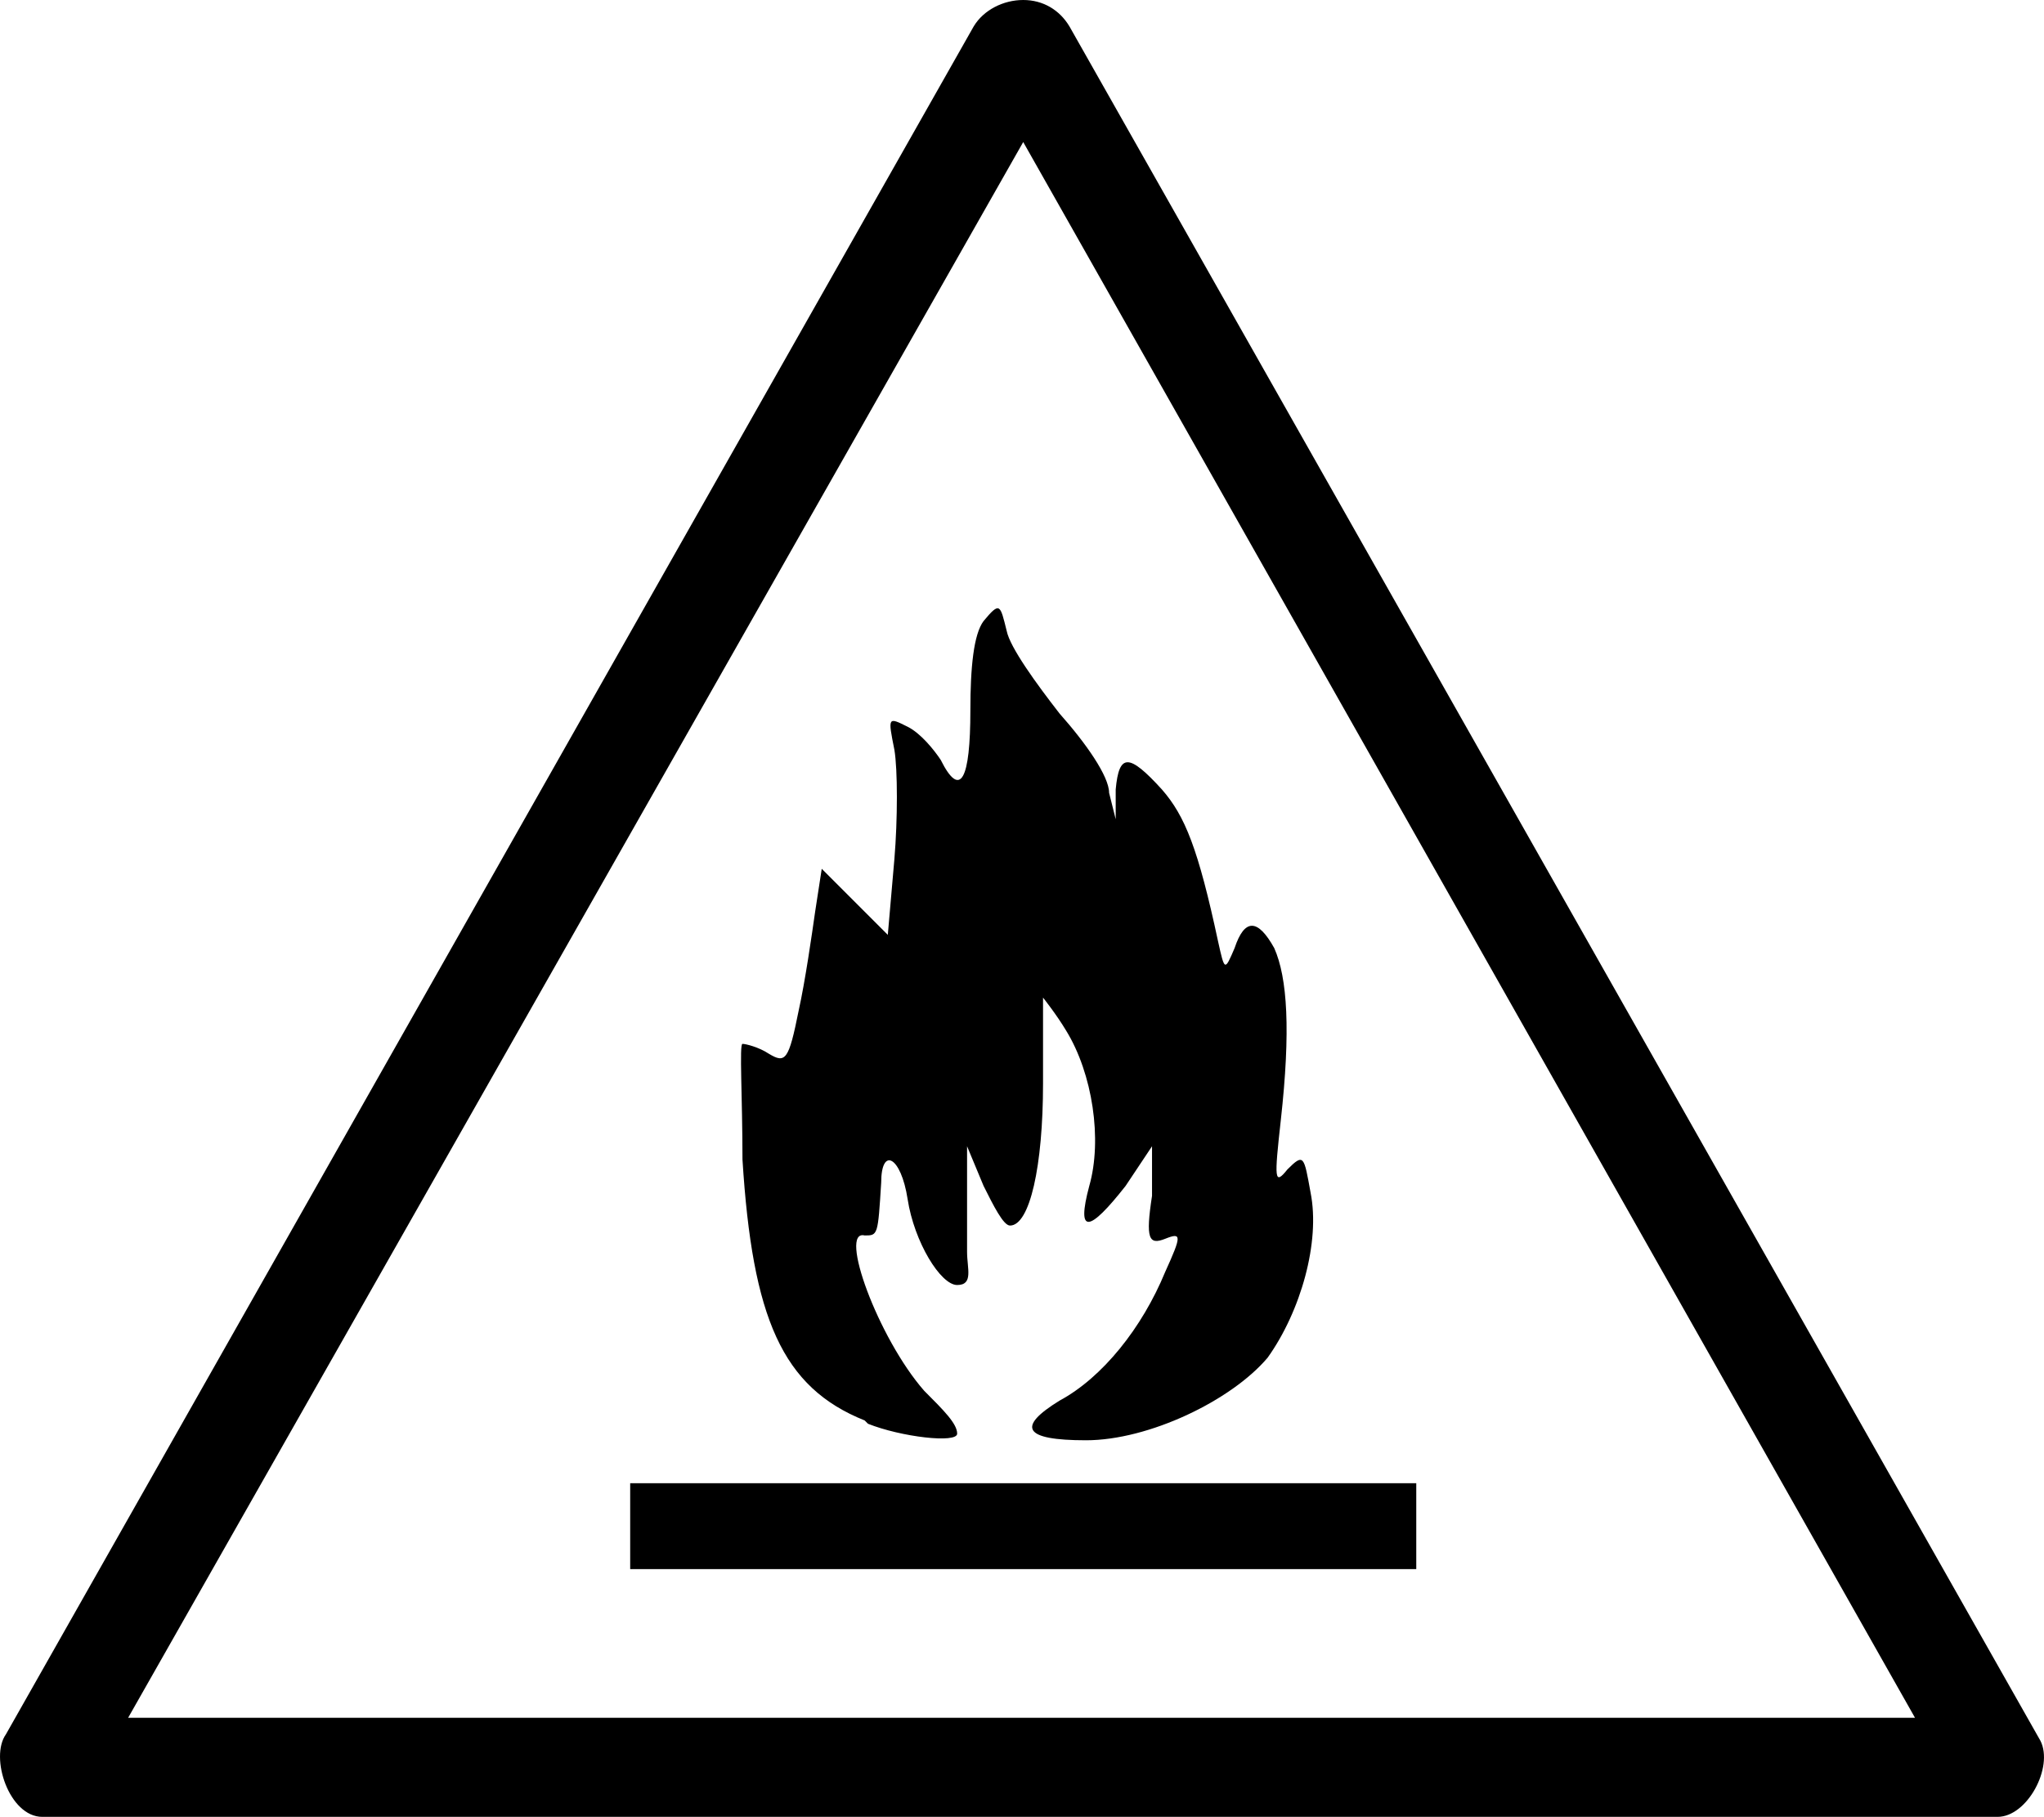 <?xml version="1.0" encoding="UTF-8" standalone="no"?>
<svg
   id="Layer_1"
   version="1.1"
   viewBox="0 0 61.886 55"
   sodipodi:docname="drg012_b.svg"
   width="61.886"
   height="55"
   inkscape:version="1.3.2 (091e20e, 2023-11-25, custom)"
   xmlns:inkscape="http://www.inkscape.org/namespaces/inkscape"
   xmlns:sodipodi="http://sodipodi.sourceforge.net/DTD/sodipodi-0.dtd"
   xmlns="http://www.w3.org/2000/svg"
   xmlns:svg="http://www.w3.org/2000/svg"
   xmlns:c2pa="http://c2pa.org/manifest">
  <defs
     id="defs2" />
  <sodipodi:namedview
     id="namedview2"
     pagecolor="#ffffff"
     bordercolor="#000000"
     borderopacity="0.25"
     inkscape:showpageshadow="2"
     inkscape:pageopacity="0.0"
     inkscape:pagecheckerboard="0"
     inkscape:deskcolor="#d1d1d1"
     inkscape:zoom="33.072727"
     inkscape:cx="30.962067"
     inkscape:cy="27.5"
     inkscape:window-width="3840"
     inkscape:window-height="2054"
     inkscape:window-x="2869"
     inkscape:window-y="-11"
     inkscape:window-maximized="1"
     inkscape:current-layer="Layer_1" />
  <!-- Generator: Adobe Illustrator 29.3.1, SVG Export Plug-In . SVG Version: 2.1.0 Build 151)  -->
  <g
     id="path4316"
     transform="translate(-0.02)">
    <path
       d="M 31,4.3 58,52 H 3.9 C 3.9,52 31,4.3 31,4.3 M 31,0 C 30.4,0 29.8,0.3 29.5,0.8 L 0.2,52.5 c -0.5,0.7 0.1,2.5 1.1,2.5 1,0 0,0 0,0 h 59.1 c 0,0 0,0 0.1,0 0.9,0 1.7,-1.5 1.3,-2.3 L 32.4,0.8 C 32.1,0.3 31.6,0 31,0 Z"
       id="path1" />
  </g>
  <g
     id="g2"
     transform="translate(-0.02)">
    <path
       d="m 26.3,43.1 c 1,0.4 2.7,0.6 2.7,0.3 0,-0.3 -0.4,-0.7 -1,-1.3 -1.4,-1.6 -2.6,-4.9 -1.8,-4.7 0.4,0 0.4,0 0.5,-1.6 0,-1.1 0.6,-0.8 0.8,0.5 0.2,1.3 1,2.6 1.5,2.6 0.5,0 0.3,-0.5 0.3,-1 0,-0.6 0,-1.5 0,-2.1 v -1.1 c 0,0 0.5,1.2 0.5,1.2 0.3,0.6 0.6,1.2 0.8,1.2 0.6,0 1,-1.8 1,-4.3 0,-1.4 0,-2.6 0,-2.6 0,0 0.4,0.5 0.7,1 0.8,1.3 1.1,3.3 0.7,4.7 -0.4,1.5 0,1.4 1.1,0 l 0.8,-1.2 v 1.5 c -0.2,1.3 -0.1,1.5 0.4,1.3 0.5,-0.2 0.5,-0.1 0,1 -0.7,1.7 -1.9,3.2 -3.2,3.9 -1.3,0.8 -1.1,1.2 0.8,1.2 1.9,0 4.4,-1.2 5.5,-2.5 1,-1.4 1.6,-3.5 1.3,-5 -0.2,-1.1 -0.2,-1.2 -0.7,-0.7 -0.4,0.5 -0.4,0.3 -0.2,-1.5 0.3,-2.7 0.2,-4.3 -0.2,-5.2 -0.5,-0.9 -0.9,-0.9 -1.2,0 -0.3,0.7 -0.3,0.7 -0.5,-0.2 -0.6,-2.8 -1,-3.8 -1.7,-4.6 -1,-1.1 -1.3,-1.1 -1.4,0 v 0.9 c 0,0 -0.2,-0.8 -0.2,-0.8 0,-0.5 -0.7,-1.5 -1.5,-2.4 -0.7,-0.9 -1.5,-2 -1.6,-2.5 -0.2,-0.8 -0.2,-0.9 -0.7,-0.3 -0.3,0.4 -0.4,1.4 -0.4,2.7 0,2.1 -0.3,2.7 -0.9,1.5 -0.2,-0.3 -0.6,-0.8 -1,-1 -0.6,-0.3 -0.6,-0.3 -0.4,0.7 0.1,0.6 0.1,2.1 0,3.3 l -0.2,2.3 -1,-1 -1,-1 -0.2,1.3 c -0.1,0.7 -0.3,2.1 -0.5,3 -0.3,1.5 -0.4,1.6 -0.9,1.3 -0.3,-0.2 -0.7,-0.3 -0.8,-0.3 -0.1,0 0,1.6 0,3.5 0.3,4.8 1.2,6.9 3.7,7.9 z"
       id="path2" />
    <rect
       x="19.1"
       y="44.9"
       width="23.8"
       height="2.6"
       id="rect2" />
  </g>
</svg>
